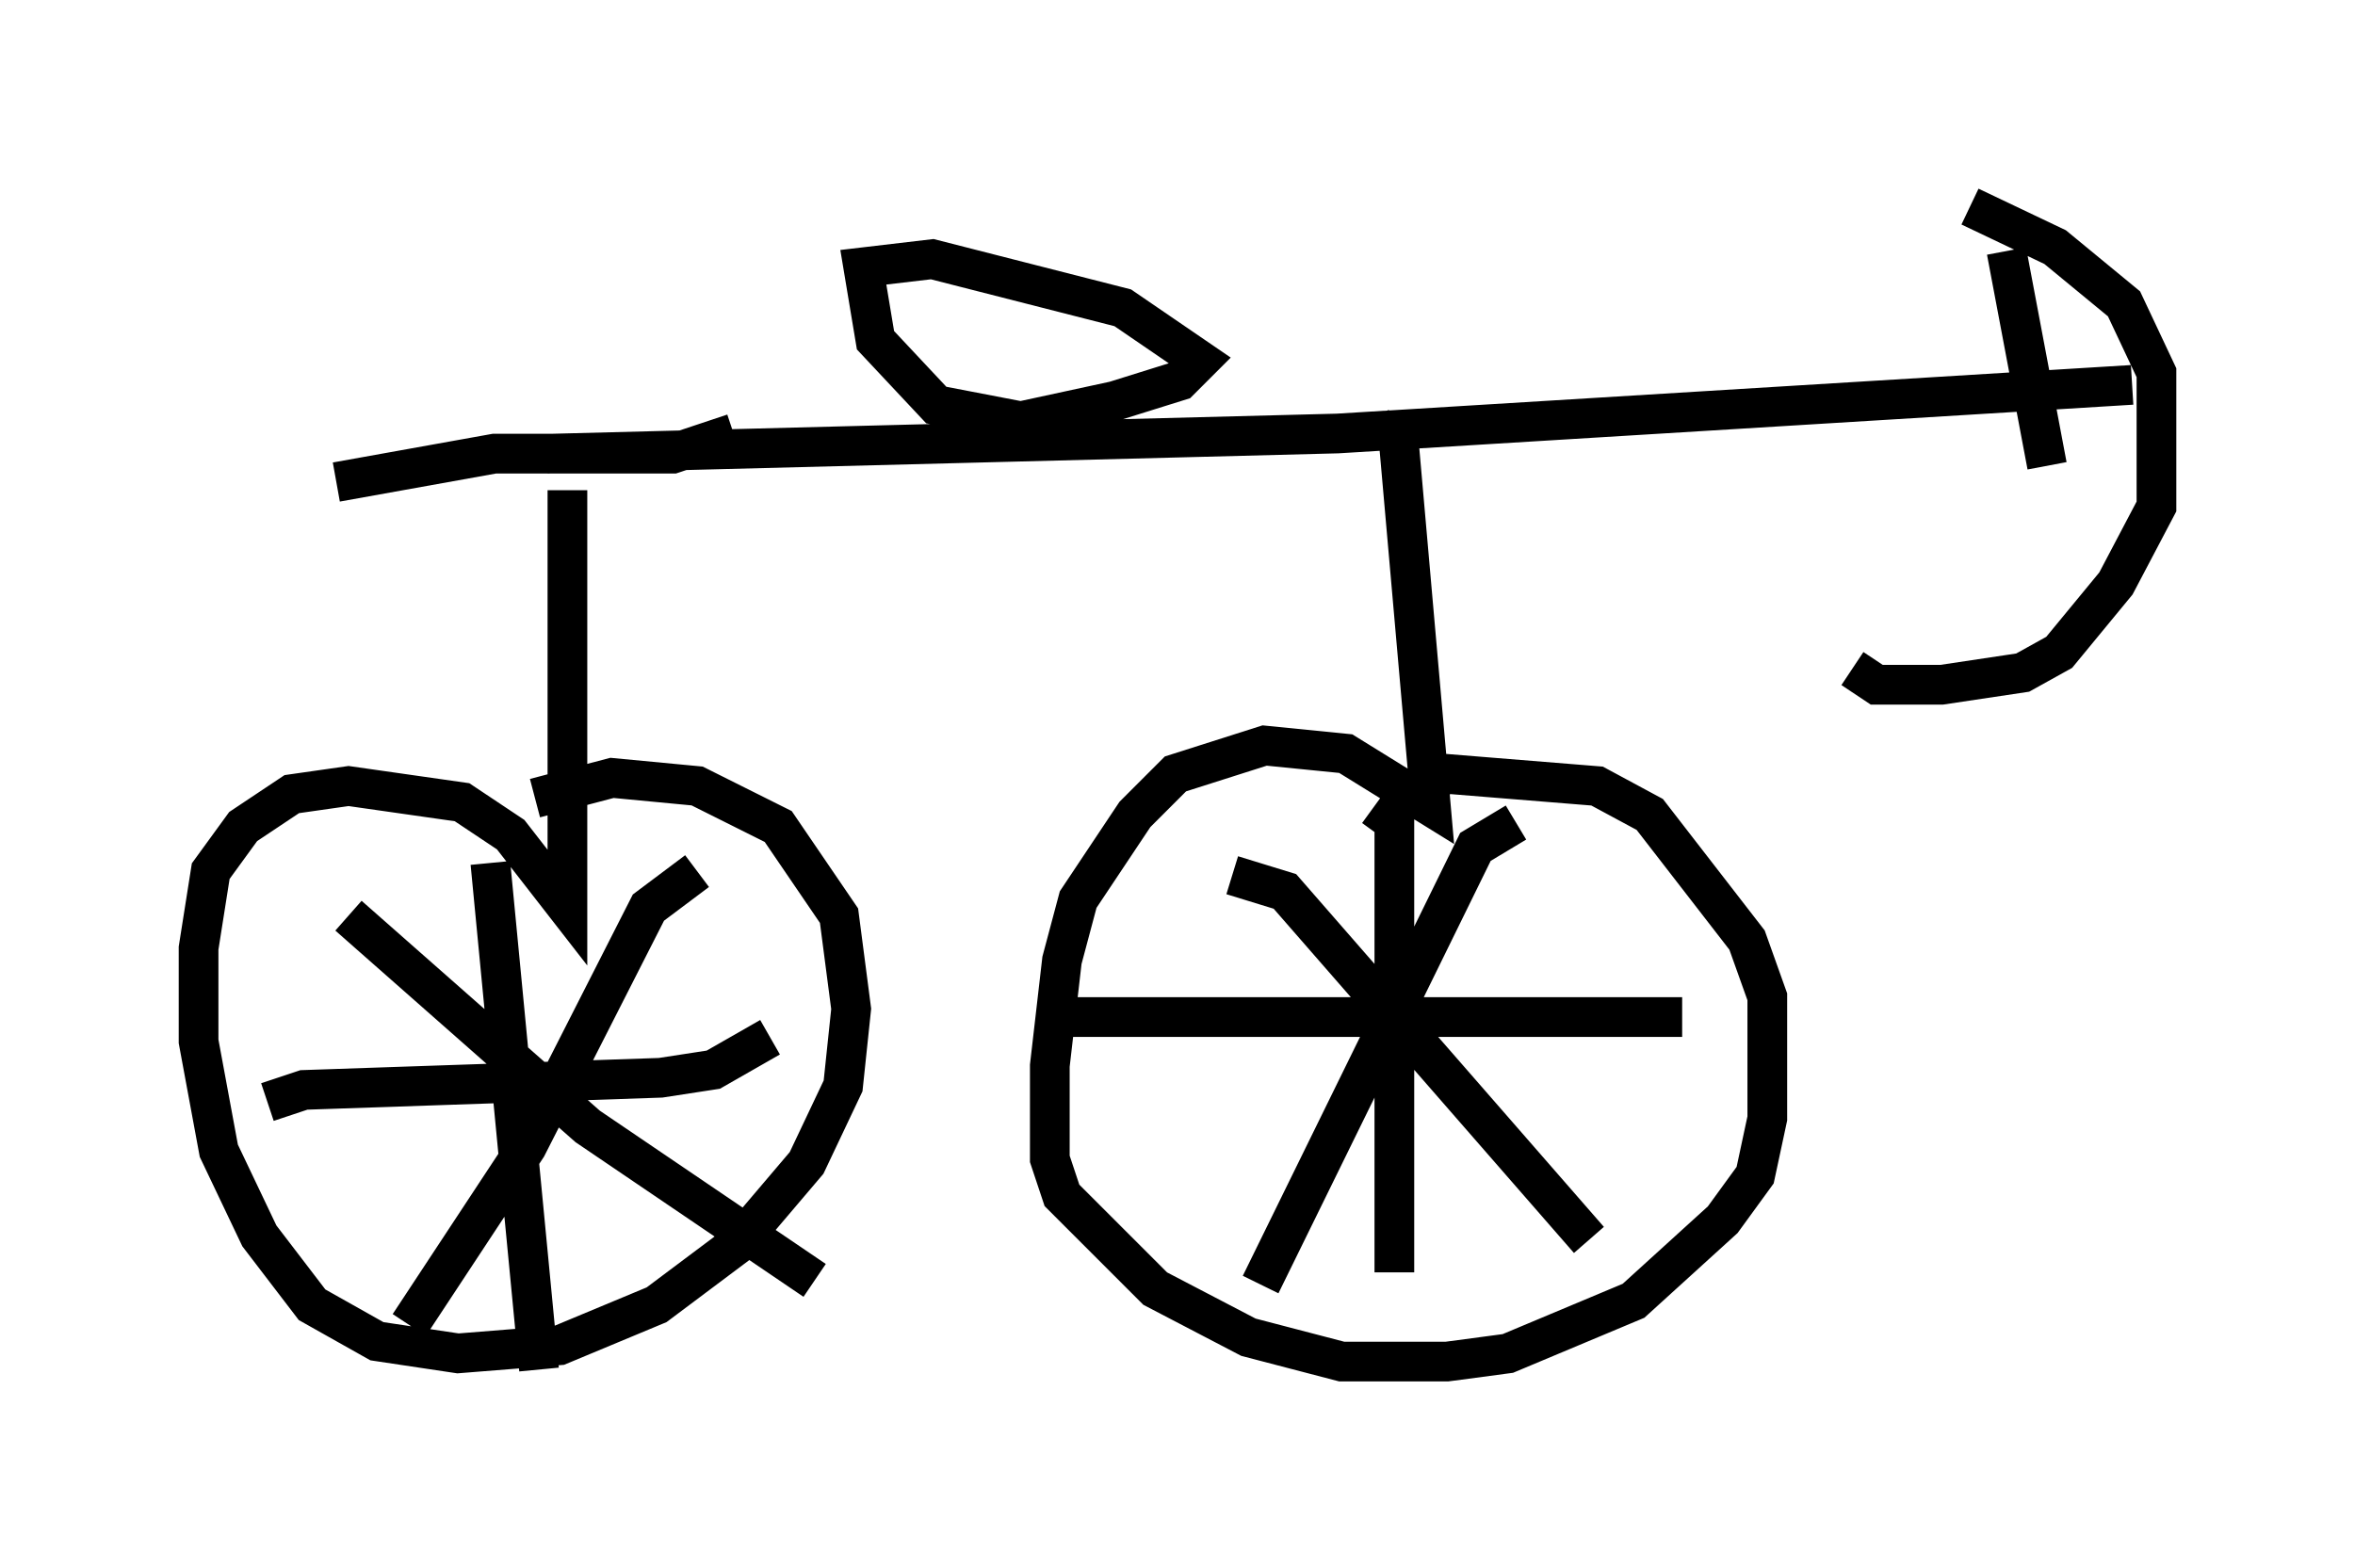 <?xml version="1.0" encoding="utf-8" ?>
<svg baseProfile="full" height="39.502" version="1.1" width="59.307" xmlns="http://www.w3.org/2000/svg" xmlns:ev="http://www.w3.org/2001/xml-events" xmlns:xlink="http://www.w3.org/1999/xlink"><defs /><rect fill="white" height="39.502" width="59.307" x="0" y="0" /><path d="M46.548, 5 m3.063, 0.204 l2.144, 1.021 1.735, 1.429 l0.817, 1.735 0.0, 3.369 l-1.021, 1.94 -1.429, 1.735 l-0.919, 0.51 -2.042, 0.306 l-1.633, 0.0 -0.613, -0.408 m7.044, -7.146 l-20.009, 1.225 -19.906, 0.51 m21.642, -0.919 l-0.204, 0.51 0.817, 9.29 l-2.144, -1.327 -2.042, -0.204 l-2.246, 0.715 -1.021, 1.021 l-1.429, 2.144 -0.408, 1.531 l-0.306, 2.654 0.0, 2.348 l0.306, 0.919 2.348, 2.348 l2.348, 1.225 2.348, 0.613 l2.654, 0.0 1.531, -0.204 l3.165, -1.327 2.246, -2.042 l0.817, -1.123 0.306, -1.429 l0.0, -3.063 -0.51, -1.429 l-2.45, -3.165 -1.327, -0.715 l-3.777, -0.306 -0.919, 0.408 l-0.817, 1.123 m0.408, -0.613 l0.0, 11.638 m-8.167, -6.431 l15.415, 0.0 m-4.185, -4.9 l-1.021, 0.613 -5.41, 11.025 m-0.715, -10.311 l1.327, 0.408 7.656, 8.779 m-25.725, -18.886 l0.0, 10.515 -1.429, -1.838 l-1.225, -0.817 -2.858, -0.408 l-1.429, 0.204 -1.225, 0.817 l-0.817, 1.123 -0.306, 1.94 l0.0, 2.348 0.51, 2.756 l1.021, 2.144 1.327, 1.735 l1.633, 0.919 2.042, 0.306 l2.552, -0.204 2.45, -1.021 l2.042, -1.531 1.735, -2.042 l0.919, -1.94 0.204, -1.94 l-0.306, -2.348 -1.531, -2.246 l-2.042, -1.021 -2.144, -0.204 l-1.94, 0.51 m-1.123, 1.633 l1.225, 12.761 m-6.84, -6.738 l0.919, -0.306 8.983, -0.306 l1.327, -0.204 1.429, -0.817 m-1.838, -4.185 l-1.225, 0.919 -3.063, 6.023 l-2.96, 4.492 m-1.531, -10.311 l6.023, 5.308 5.717, 3.879 m-2.042, -21.336 l-1.531, 0.51 -4.492, 0.0 l-3.981, 0.715 m18.273, -1.021 l-0.51, -0.408 -2.654, -0.51 l-1.531, -1.633 -0.306, -1.838 l1.735, -0.204 4.798, 1.225 l1.94, 1.327 -0.51, 0.51 l-1.633, 0.51 -3.777, 0.817 m26.236, -4.594 l1.021, 5.41 " fill="none" stroke="black" stroke-width="1" /></svg>
